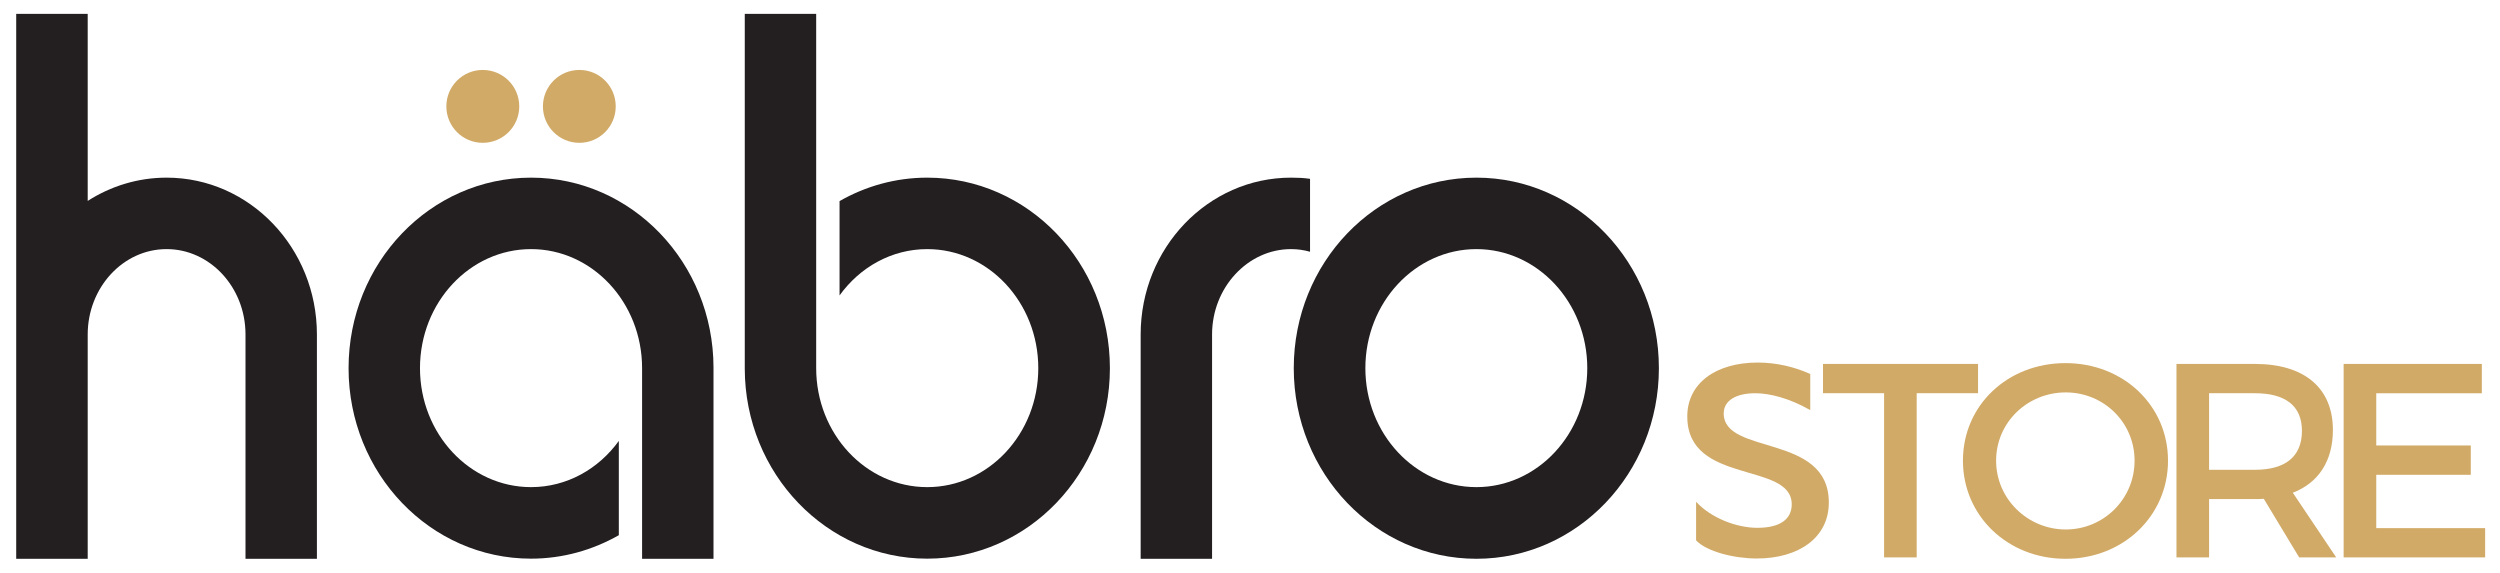 <?xml version="1.0" encoding="utf-8"?>
<!-- Generator: Adobe Illustrator 16.0.0, SVG Export Plug-In . SVG Version: 6.00 Build 0)  -->
<!DOCTYPE svg PUBLIC "-//W3C//DTD SVG 1.1//EN" "http://www.w3.org/Graphics/SVG/1.1/DTD/svg11.dtd">
<svg version="1.1" id="Layer_1" xmlns="http://www.w3.org/2000/svg" xmlns:xlink="http://www.w3.org/1999/xlink" x="0px" y="0px"
	 width="481.74px" height="110.351px" viewBox="0 0 481.74 110.351" enable-background="new 0 0 481.74 110.351"
	 xml:space="preserve">
<g>
	<g>
		<g>
			<g>
				<path fill="#231F20" d="M284.5,34.232c-19.438,0-35.198,16.41-35.198,36.71c0,20.288,15.761,36.732,35.198,36.732
					c19.419,0,35.161-16.444,35.161-36.732C319.662,50.643,303.919,34.232,284.5,34.232z M284.5,93.868
					c-11.796,0-21.399-10.264-21.399-22.926c0-12.659,9.604-22.94,21.399-22.94c11.761,0,21.362,10.281,21.362,22.94
					C305.863,83.604,296.261,93.868,284.5,93.868z"/>
				<path fill="#231F20" d="M178.674,34.232c-6.14,0-11.894,1.659-16.896,4.519v18.18c3.906-5.436,10.026-8.929,16.896-8.929
					c11.796,0,21.4,10.281,21.4,22.94c0,12.662-9.604,22.926-21.4,22.926c-11.816,0-21.4-10.264-21.4-22.926V2.676h-13.76v68.372
					c0.039,20.207,15.781,36.604,35.161,36.604c19.417,0,35.198-16.421,35.198-36.709C213.872,50.643,198.091,34.232,178.674,34.232
					z"/>
				<path fill="#231F20" d="M32.104,34.232c-5.582,0-10.796,1.659-15.204,4.484V2.676H3.122v61.775v43.224H16.9V64.451
					c0-9.016,6.793-16.449,15.204-16.449c8.333,0,15.166,7.317,15.203,16.357v0.135v43.181h13.76V64.494c0,0,0,0,0-0.043
					C61.067,47.785,48.098,34.232,32.104,34.232z"/>
				<path fill="#231F20" d="M252.439,34.458c-1.193-0.174-2.426-0.226-3.656-0.226c-16.013,0-28.983,13.553-28.983,30.219v43.224
					h13.76V64.451c0-9.016,6.851-16.449,15.224-16.449c1.269,0,2.482,0.178,3.656,0.51V34.458z"/>
				<path fill="#231F20" d="M102.329,34.232c-19.418,0-35.161,16.41-35.161,36.71c0,20.288,15.743,36.709,35.161,36.709
					c6.12,0,11.893-1.663,16.916-4.522V84.967c-3.926,5.418-10.026,8.901-16.916,8.901c-11.797,0-21.4-10.264-21.4-22.926
					c0-12.659,9.604-22.94,21.4-22.94s21.4,10.281,21.4,22.94v36.732h13.76V70.817C137.451,50.614,121.728,34.232,102.329,34.232z"
					/>
			</g>
			<g>
				<path fill="#D1AA67" d="M93.015,13.477c-3.869,0-7.005,3.146-7.005,7.024c0,3.873,3.136,7.02,7.005,7.02
					c3.907,0,7.044-3.146,7.044-7.02C100.059,16.623,96.921,13.477,93.015,13.477z"/>
				<path fill="#D1AA67" d="M111.644,13.477c-3.887,0-7.025,3.146-7.025,7.024c0,3.873,3.138,7.02,7.025,7.02
					c3.886,0,7.004-3.146,7.004-7.02C118.648,16.623,115.53,13.477,111.644,13.477z"/>
			</g>
		</g>
		<g>
			<path fill="#D1AA67" d="M369.34,75.774v31.634h-6.284V75.774h-11.771v-5.646h29.878v5.646H369.34z"/>
			<path fill="#D1AA67" d="M417.767,88.769c0,10.651-8.628,18.906-19.758,18.906c-11.131,0-19.759-8.255-19.759-18.906
				c0-10.704,8.628-18.799,19.759-18.799C409.139,69.97,417.767,78.118,417.767,88.769z M384.642,88.769
				c0,7.403,6.124,13.261,13.42,13.261c7.297,0,13.261-5.857,13.261-13.261c0-7.401-5.964-13.153-13.261-13.153
				C390.713,75.615,384.642,81.367,384.642,88.769z"/>
			<path fill="#D1AA67" d="M436.225,96.119c-0.532,0.053-1.119,0.053-1.704,0.053h-8.841v11.236h-6.284V70.129h15.125
				c9.532,0,15.019,4.634,15.019,12.729c0,5.966-2.769,10.172-7.723,12.09l8.362,12.461h-7.138L436.225,96.119z M434.521,90.526
				c5.752,0,9.054-2.45,9.054-7.509c0-4.899-3.302-7.243-9.054-7.243h-8.841v14.752H434.521z"/>
			<path fill="#D1AA67" d="M457.895,75.774V85.84h18.214v5.646h-18.214v10.278h20.983v5.645h-27.268V70.129h26.629v5.646H457.895z"
				/>
			<path fill="#D1AA67" d="M332.152,79.662c0-2.503,2.417-3.888,6.092-3.888c2.74,0,6.585,0.958,10.585,3.255v-6.962
				c-3-1.361-6.529-2.205-10.105-2.205c-8.096,0-13.592,3.994-13.592,10.385c0,13.261,20.127,8.627,20.127,16.935
				c0,2.877-2.261,4.527-6.628,4.527c-3.833,0-8.802-1.771-11.802-5.019v7.434c2,2.151,7.305,3.496,11.693,3.496
				c8.201,0,13.883-4.101,13.883-10.757C352.459,83.444,332.152,87.811,332.152,79.662z"/>
		</g>
	</g>
</g>
</svg>
